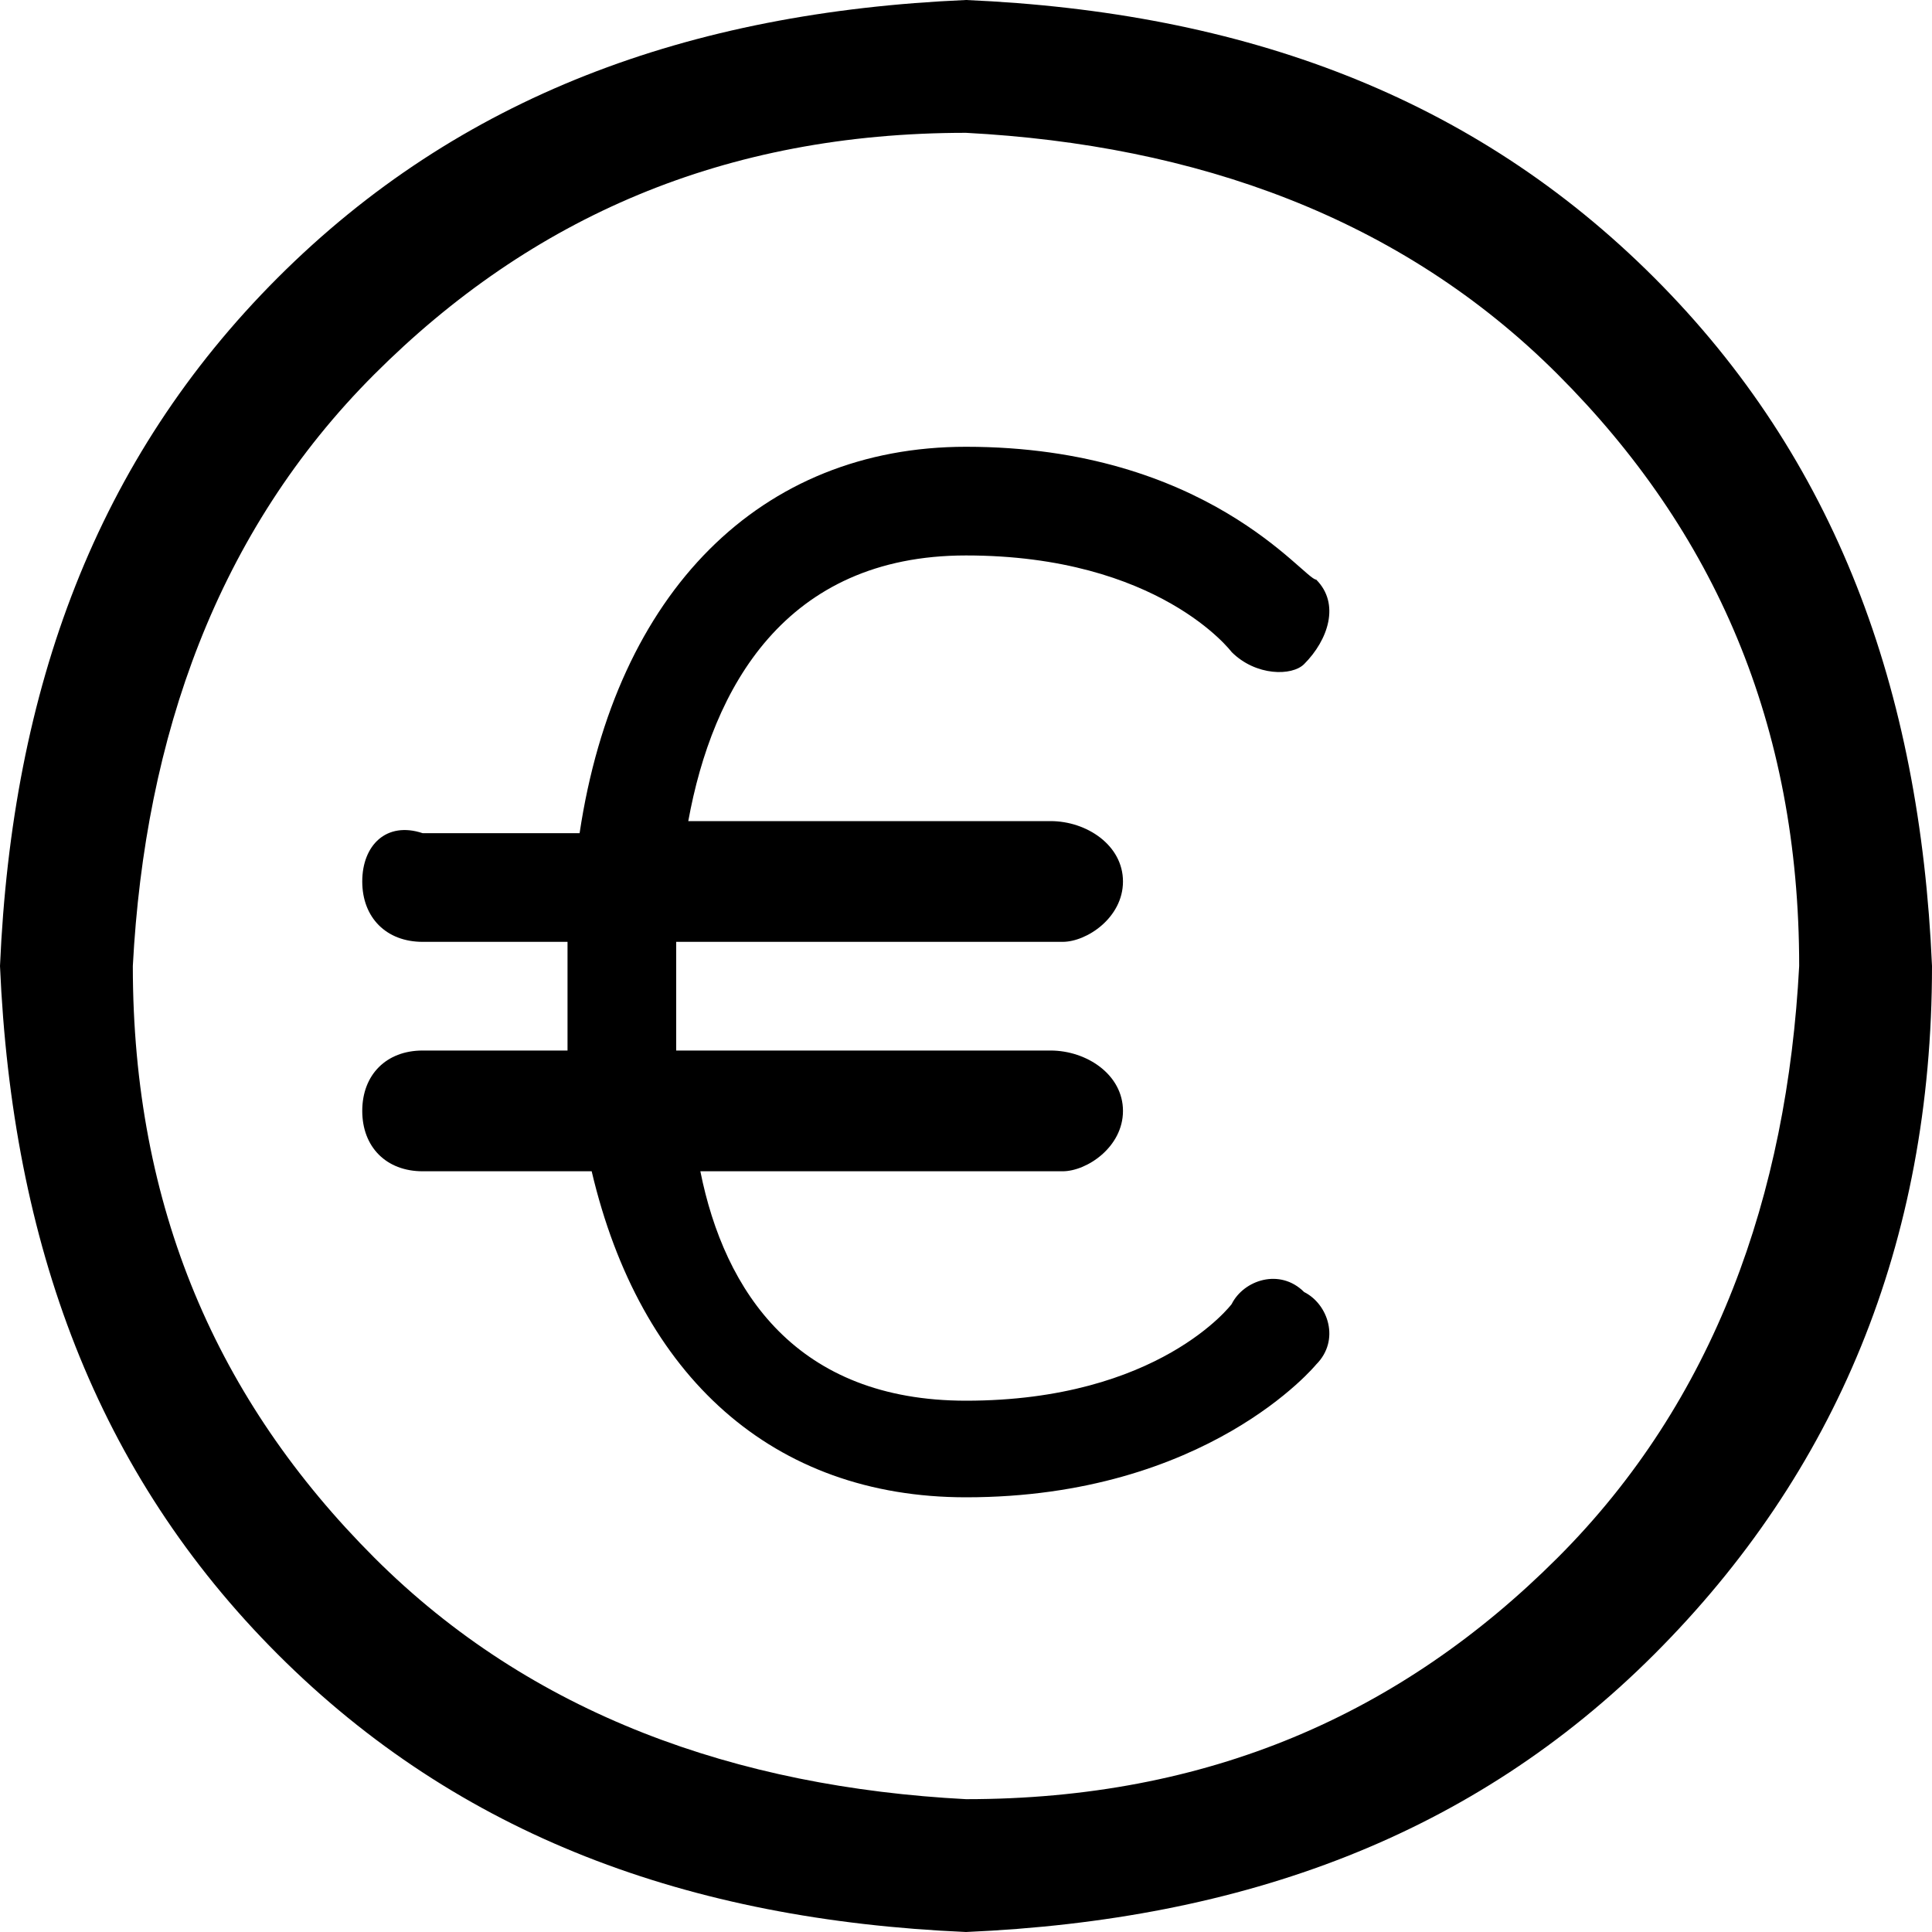 <?xml version="1.0" encoding="utf-8"?>
<!-- Generator: Adobe Illustrator 22.0.1, SVG Export Plug-In . SVG Version: 6.00 Build 0)  -->
<svg version="1.1" id="Calque_1" xmlns="http://www.w3.org/2000/svg" xmlns:xlink="http://www.w3.org/1999/xlink" x="0px" y="0px"
	 viewBox="0 0 16 16" style="enable-background:new 0 0 16 16;" xml:space="preserve">

<g>
	<path class="st0" d="M13.7,2.3C12.2,0.8,10.3,0.1,8,0C5.7,0.1,3.8,0.8,2.3,2.3C0.8,3.8,0.1,5.7,0,8c0.1,2.3,0.8,4.2,2.3,5.7
		C3.8,15.2,5.7,15.9,8,16c2.3-0.1,4.2-0.8,5.7-2.3c1.5-1.5,2.3-3.4,2.3-5.7C15.9,5.7,15.2,3.8,13.7,2.3z M12.9,12.9
		c-1.3,1.3-2.9,2-4.9,2c-1.9-0.1-3.6-0.7-4.9-2c-1.3-1.3-2-2.9-2-4.9c0.1-1.9,0.7-3.6,2-4.9s2.9-2,4.9-2c1.9,0.1,3.6,0.7,4.9,2
		s2,2.9,2,4.9C14.8,9.9,14.2,11.6,12.9,12.9z"/>
	<path class="st0" d="M8,4.6c1.6,0,2.2,0.8,2.2,0.8c0.2,0.2,0.5,0.2,0.6,0.1C11,5.3,11.1,5,10.9,4.8C10.8,4.8,10,3.7,8,3.7
		c-1.7,0-2.9,1.2-3.2,3.2H3.5C3.2,6.8,3,7,3,7.3s0.2,0.5,0.5,0.5h1.2c0,0.1,0,0.2,0,0.2c0,0.2,0,0.5,0,0.7H3.5C3.2,8.7,3,8.9,3,9.2
		s0.2,0.5,0.5,0.5h1.4c0.4,1.7,1.5,2.7,3.1,2.7c2,0,2.9-1.1,2.9-1.1c0.2-0.2,0.1-0.5-0.1-0.6c-0.2-0.2-0.5-0.1-0.6,0.1
		c0,0-0.6,0.8-2.2,0.8c-1.4,0-2-0.9-2.2-1.9h3c0.2,0,0.5-0.2,0.5-0.5S9,8.7,8.7,8.7H5.6c0-0.2,0-0.4,0-0.6c0-0.1,0-0.2,0-0.3h3.2
		c0.2,0,0.5-0.2,0.5-0.5S9,6.8,8.7,6.8h-3C5.9,5.7,6.5,4.6,8,4.6z"/>
</g>
</svg>
